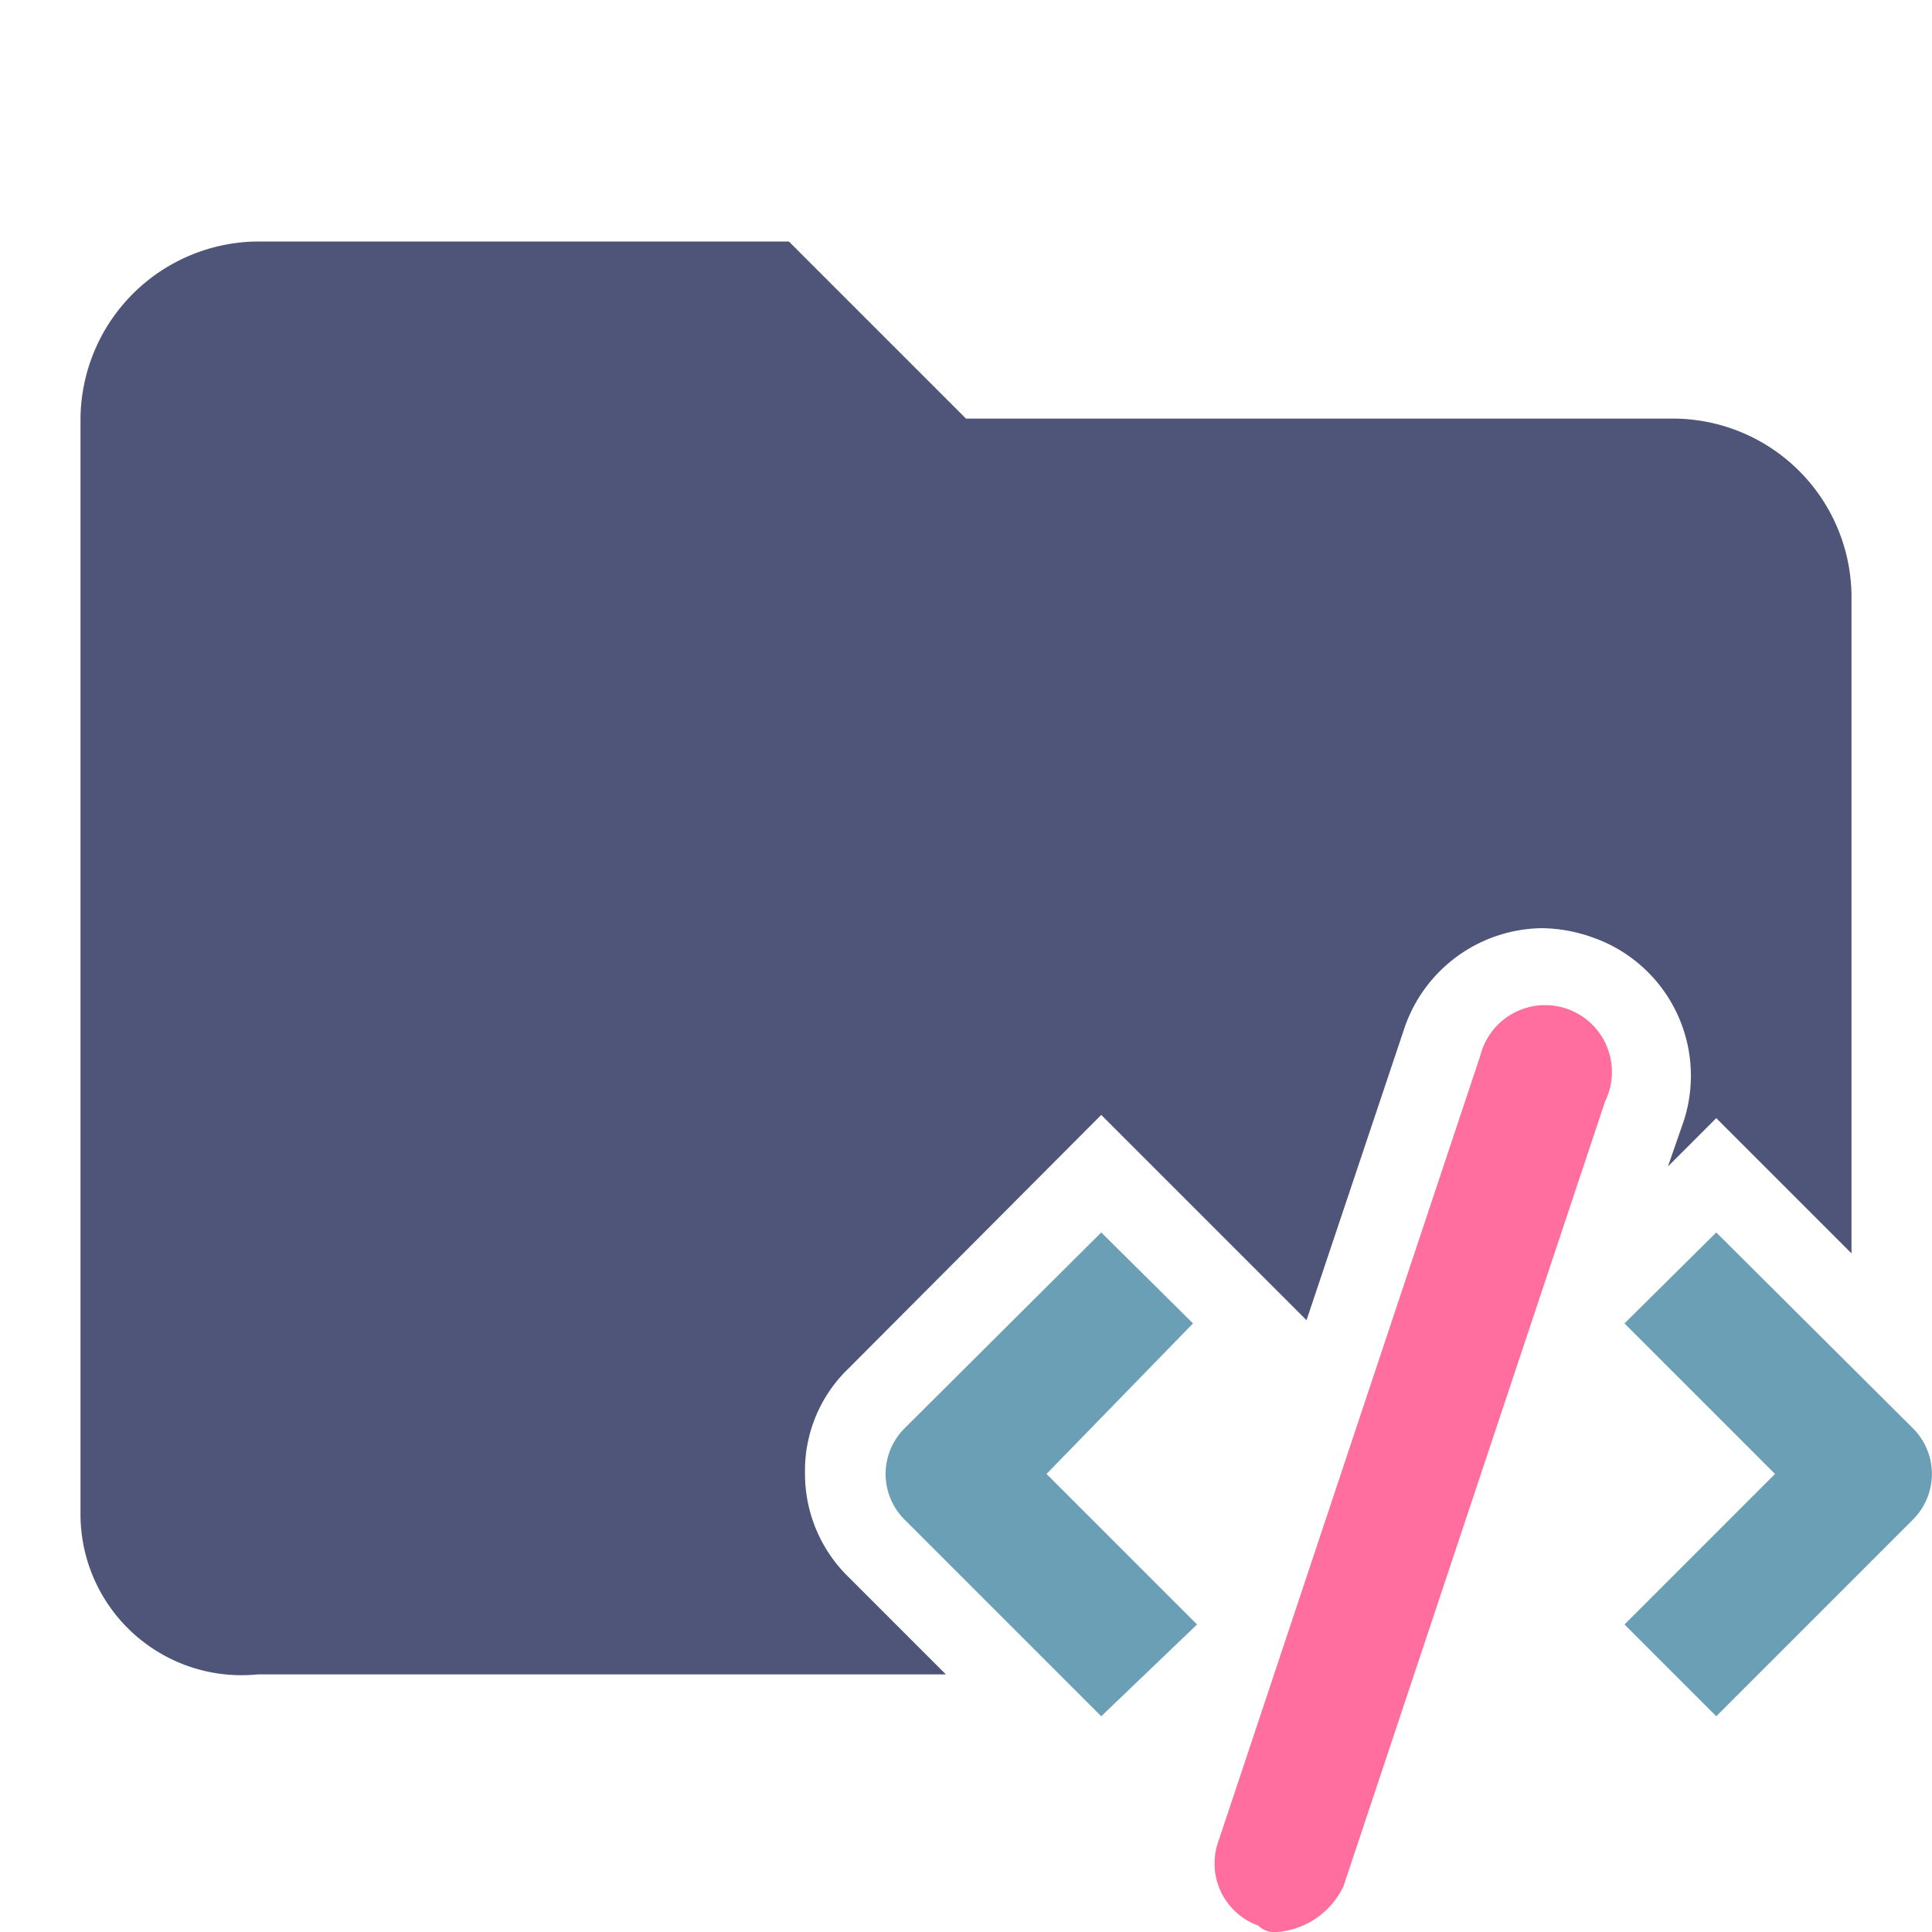 <svg id="Layer_1" data-name="Layer 1" xmlns="http://www.w3.org/2000/svg" viewBox="0 0 24 24"><defs><style>.cls-2{fill:#6a9fb5}</style></defs><path d="M10.54 19.59a1.79 1.79 0 01-.54-1.28 1.76 1.76 0 01.54-1.31l3.14-3.15 2.55 2.55 1.22-3.64a1.83 1.83 0 011.7-1.23 1.93 1.93 0 01.62.11A1.82 1.82 0 0120.89 14l-.17.49.6-.6L23 15.57V7.4a2.22 2.22 0 00-2.2-2.2H12L9.8 3H3.2A2.22 2.22 0 001 5.2v13.6a2 2 0 002.2 2h8.55z" fill="#4E5579"/><path class="cls-2" d="M21.32 21.32l-1.14-1.14 1.87-1.87-1.87-1.87 1.14-1.13 2.44 2.43a.8.8 0 010 1.14zM13.68 21.32l-2.44-2.44a.8.8 0 010-1.14l2.44-2.43 1.14 1.13L13 18.31l1.87 1.87z"/><path d="M15.87 24a.29.29 0 01-.24-.08.82.82 0 01-.49-1.06l3.25-9.75a.83.83 0 111.55.57l-3.25 9.75a1 1 0 01-.82.57z" fill="#ff6e9f"/></svg>
